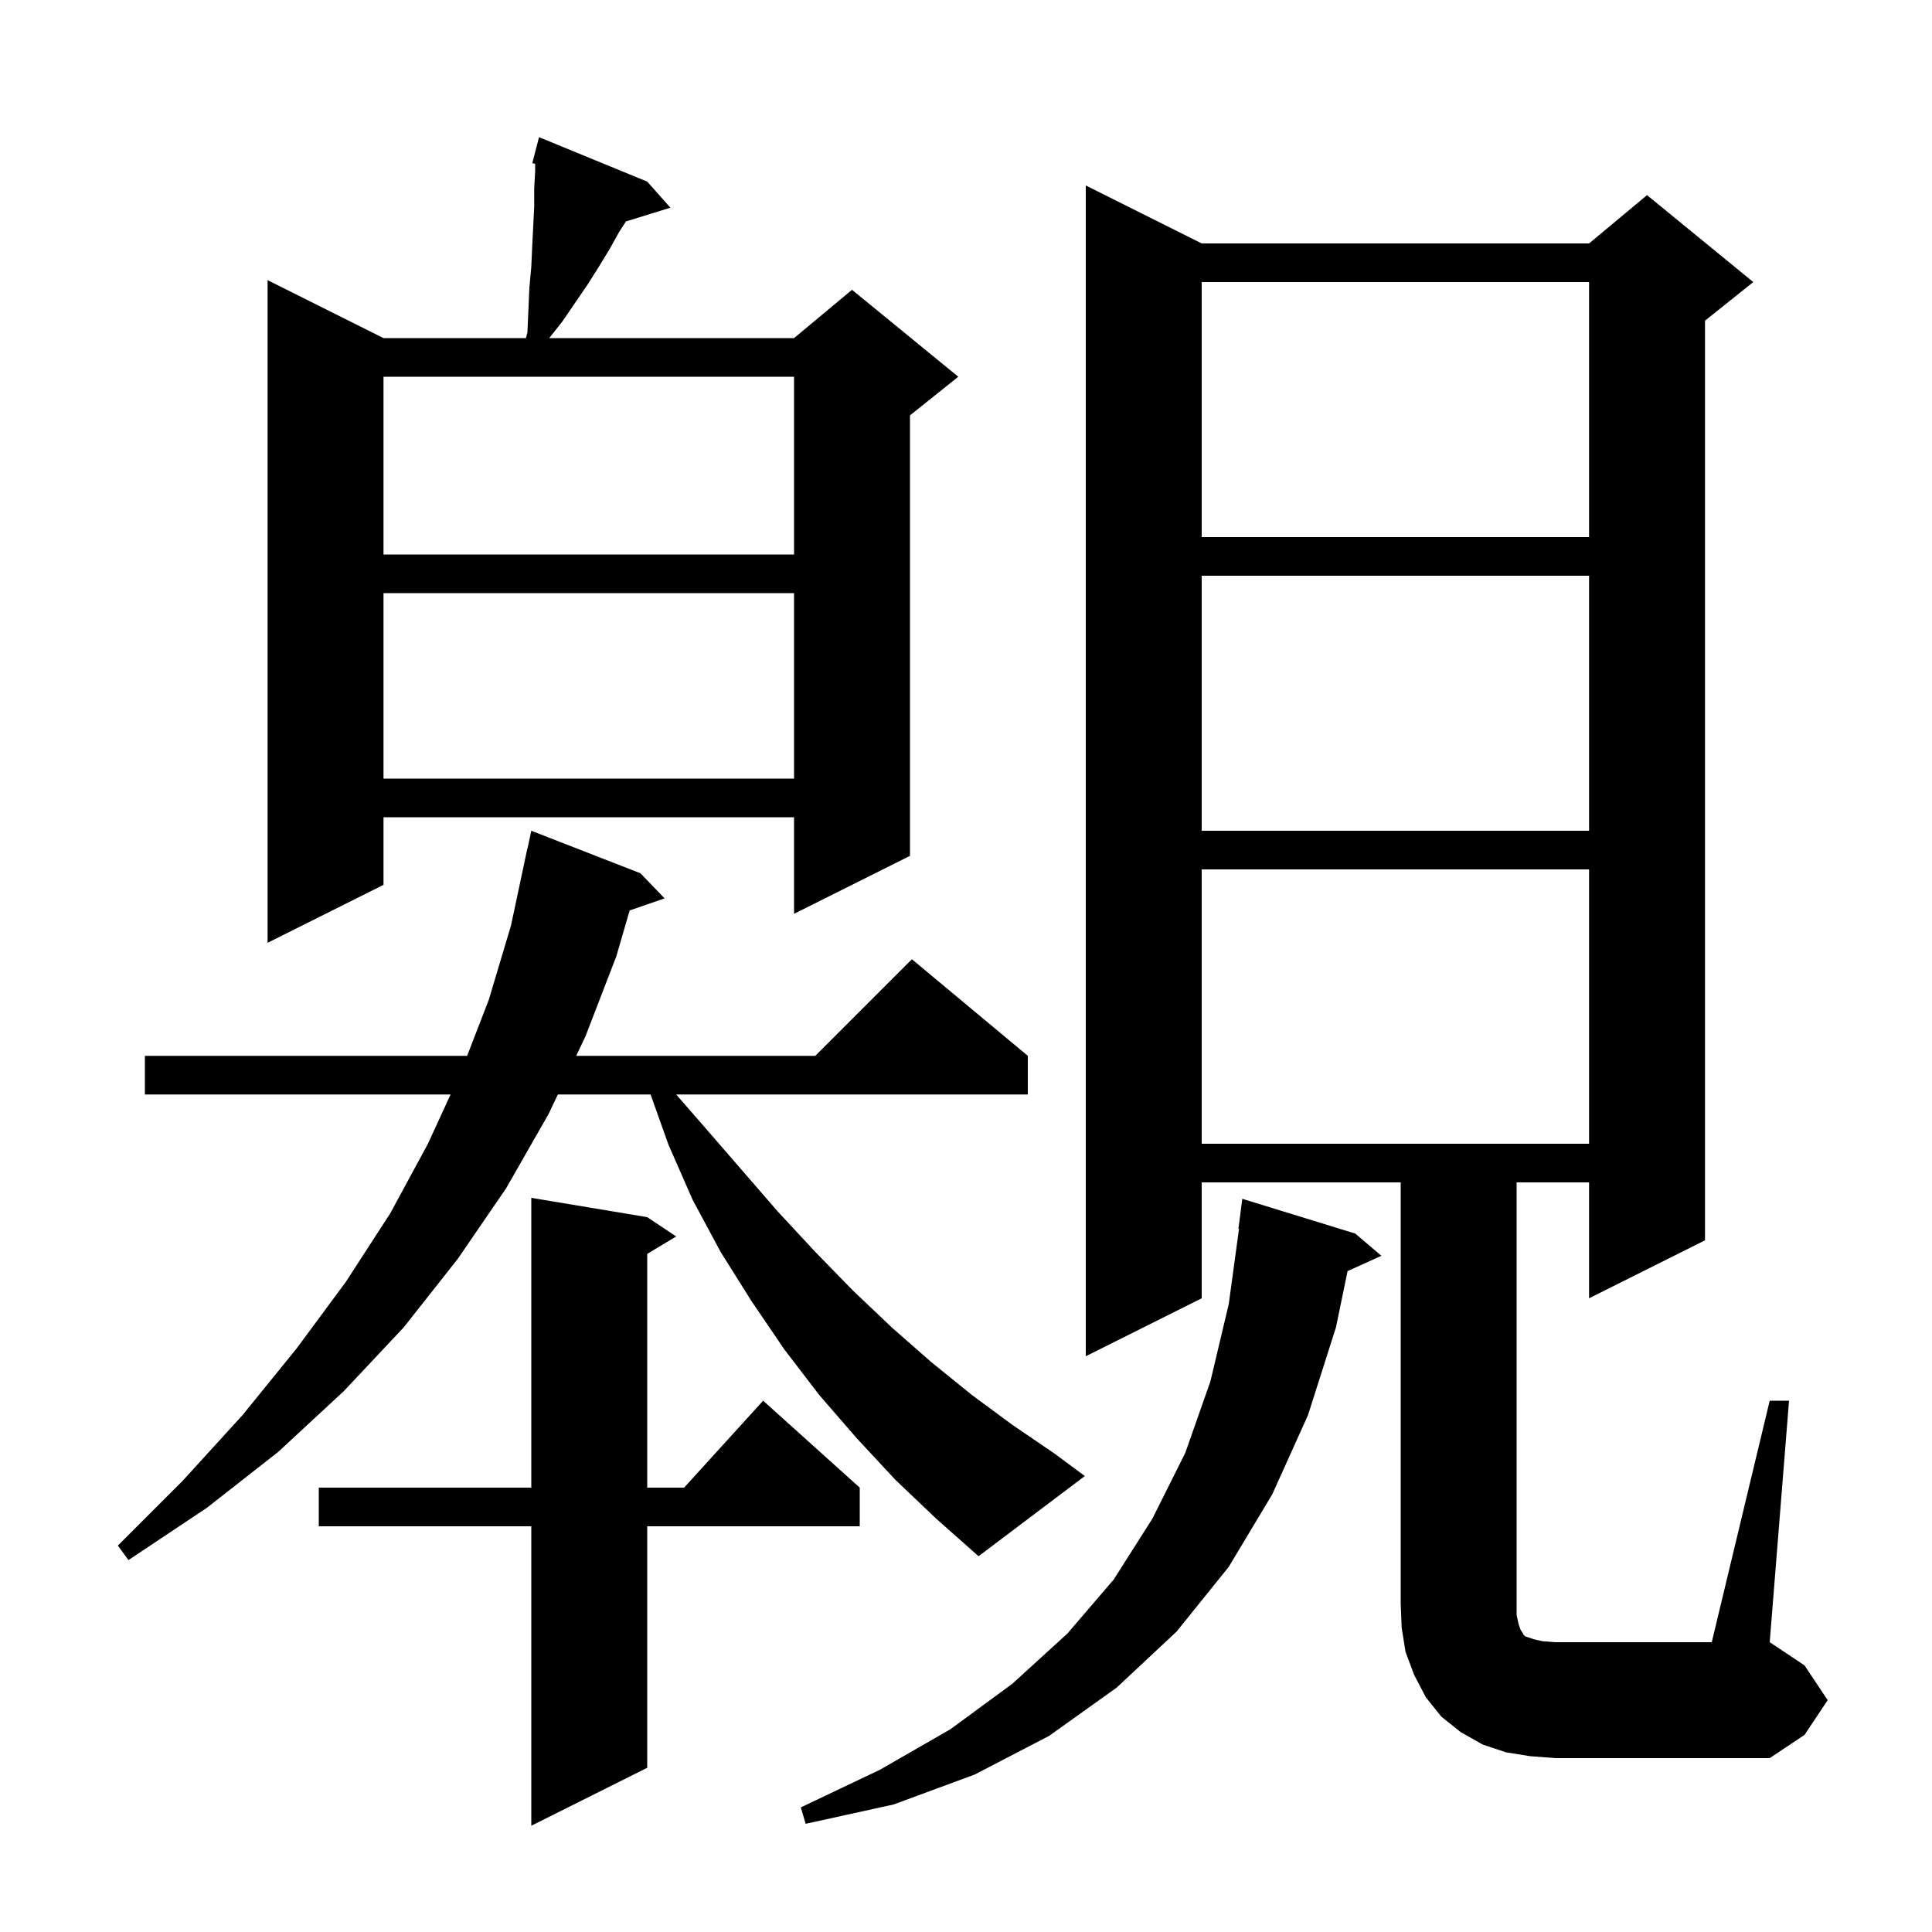 <svg xmlns="http://www.w3.org/2000/svg" xmlns:xlink="http://www.w3.org/1999/xlink" version="1.1" baseProfile="full" viewBox="0 0 200 200" width="200" height="200">
<g fill="black">
<path d="M 67.0 126.0 L 70.0 128.0 L 67.0 129.8 L 67.0 154.0 L 70.818 154.0 L 79.0 145.0 L 89.0 154.0 L 89.0 158.0 L 67.0 158.0 L 67.0 183.0 L 55.0 189.0 L 55.0 158.0 L 33.0 158.0 L 33.0 154.0 L 55.0 154.0 L 55.0 124.0 Z M 140.3 127.7 L 143.0 130.0 L 139.499 131.585 L 138.3 137.4 L 135.4 146.5 L 131.7 154.7 L 127.2 162.2 L 121.8 168.9 L 115.6 174.7 L 108.6 179.7 L 100.9 183.7 L 92.5 186.8 L 83.4 188.8 L 82.9 187.1 L 91.1 183.2 L 98.4 179.0 L 104.8 174.3 L 110.5 169.1 L 115.3 163.5 L 119.3 157.2 L 122.7 150.4 L 125.3 143.0 L 127.2 135.0 L 128.263 127.203 L 128.2 127.2 L 128.6 124.1 Z M 183.2 145.0 L 185.2 145.0 L 183.2 170.0 L 186.8 172.4 L 189.2 176.0 L 186.8 179.6 L 183.2 182.0 L 161.0 182.0 L 158.4 181.8 L 155.9 181.4 L 153.5 180.6 L 151.2 179.3 L 149.2 177.7 L 147.6 175.7 L 146.4 173.4 L 145.5 171.0 L 145.1 168.5 L 145.0 166.0 L 145.0 122.4 L 124.4 122.4 L 124.4 134.4 L 112.4 140.4 L 112.4 19.2 L 124.4 25.2 L 164.5 25.2 L 170.5 20.2 L 181.5 29.2 L 176.5 33.2 L 176.5 128.4 L 164.5 134.4 L 164.5 122.4 L 157.0 122.4 L 157.0 167.2 L 157.2 168.1 L 157.4 168.7 L 157.6 169.0 L 157.7 169.2 L 157.9 169.4 L 158.8 169.7 L 159.7 169.9 L 161.0 170.0 L 177.2 170.0 Z M 92.7 153.2 L 88.7 148.9 L 84.8 144.4 L 81.2 139.7 L 77.8 134.7 L 74.6 129.6 L 71.7 124.2 L 69.2 118.5 L 67.349 113.3 L 57.75 113.3 L 56.8 115.3 L 52.4 123.0 L 47.4 130.3 L 41.8 137.4 L 35.6 144.0 L 28.8 150.3 L 21.4 156.1 L 13.3 161.5 L 12.2 160.0 L 18.9 153.3 L 25.1 146.5 L 30.7 139.6 L 35.8 132.7 L 40.4 125.6 L 44.3 118.4 L 46.643 113.3 L 15.0 113.3 L 15.0 109.3 L 48.357 109.3 L 50.6 103.5 L 52.9 95.8 L 54.6 87.8 L 54.614 87.803 L 55.0 86.0 L 66.3 90.4 L 68.8 93.0 L 65.181 94.25 L 63.8 99.0 L 60.6 107.3 L 59.65 109.3 L 84.4 109.3 L 94.4 99.3 L 106.4 109.3 L 106.4 113.3 L 69.996 113.3 L 72.7 116.4 L 80.5 125.4 L 84.4 129.6 L 88.3 133.6 L 92.3 137.4 L 96.4 141.0 L 100.6 144.4 L 104.8 147.5 L 109.2 150.5 L 112.3 152.8 L 101.3 161.1 L 96.9 157.2 Z M 124.4 90.0 L 124.4 118.4 L 164.5 118.4 L 164.5 90.0 Z M 67.0 18.8 L 69.4 21.5 L 64.797 22.923 L 64.1 24.0 L 63.1 25.8 L 62.0 27.6 L 60.8 29.5 L 58.2 33.3 L 56.858 35.0 L 82.2 35.0 L 88.2 30.0 L 99.2 39.0 L 94.2 43.0 L 94.2 88.6 L 82.2 94.6 L 82.2 84.6 L 39.7 84.6 L 39.7 91.6 L 27.7 97.6 L 27.7 29.0 L 39.7 35.0 L 54.443 35.0 L 54.6 34.4 L 54.8 29.8 L 55.0 27.6 L 55.1 25.4 L 55.3 21.4 L 55.3 19.5 L 55.4 17.7 L 55.4 16.948 L 55.1 16.9 L 55.8 14.2 Z M 124.4 59.6 L 124.4 86.0 L 164.5 86.0 L 164.5 59.6 Z M 39.7 61.4 L 39.7 80.6 L 82.2 80.6 L 82.2 61.4 Z M 39.7 39.0 L 39.7 57.4 L 82.2 57.4 L 82.2 39.0 Z M 124.4 29.2 L 124.4 55.6 L 164.5 55.6 L 164.5 29.2 Z " />
</g>
</svg>
